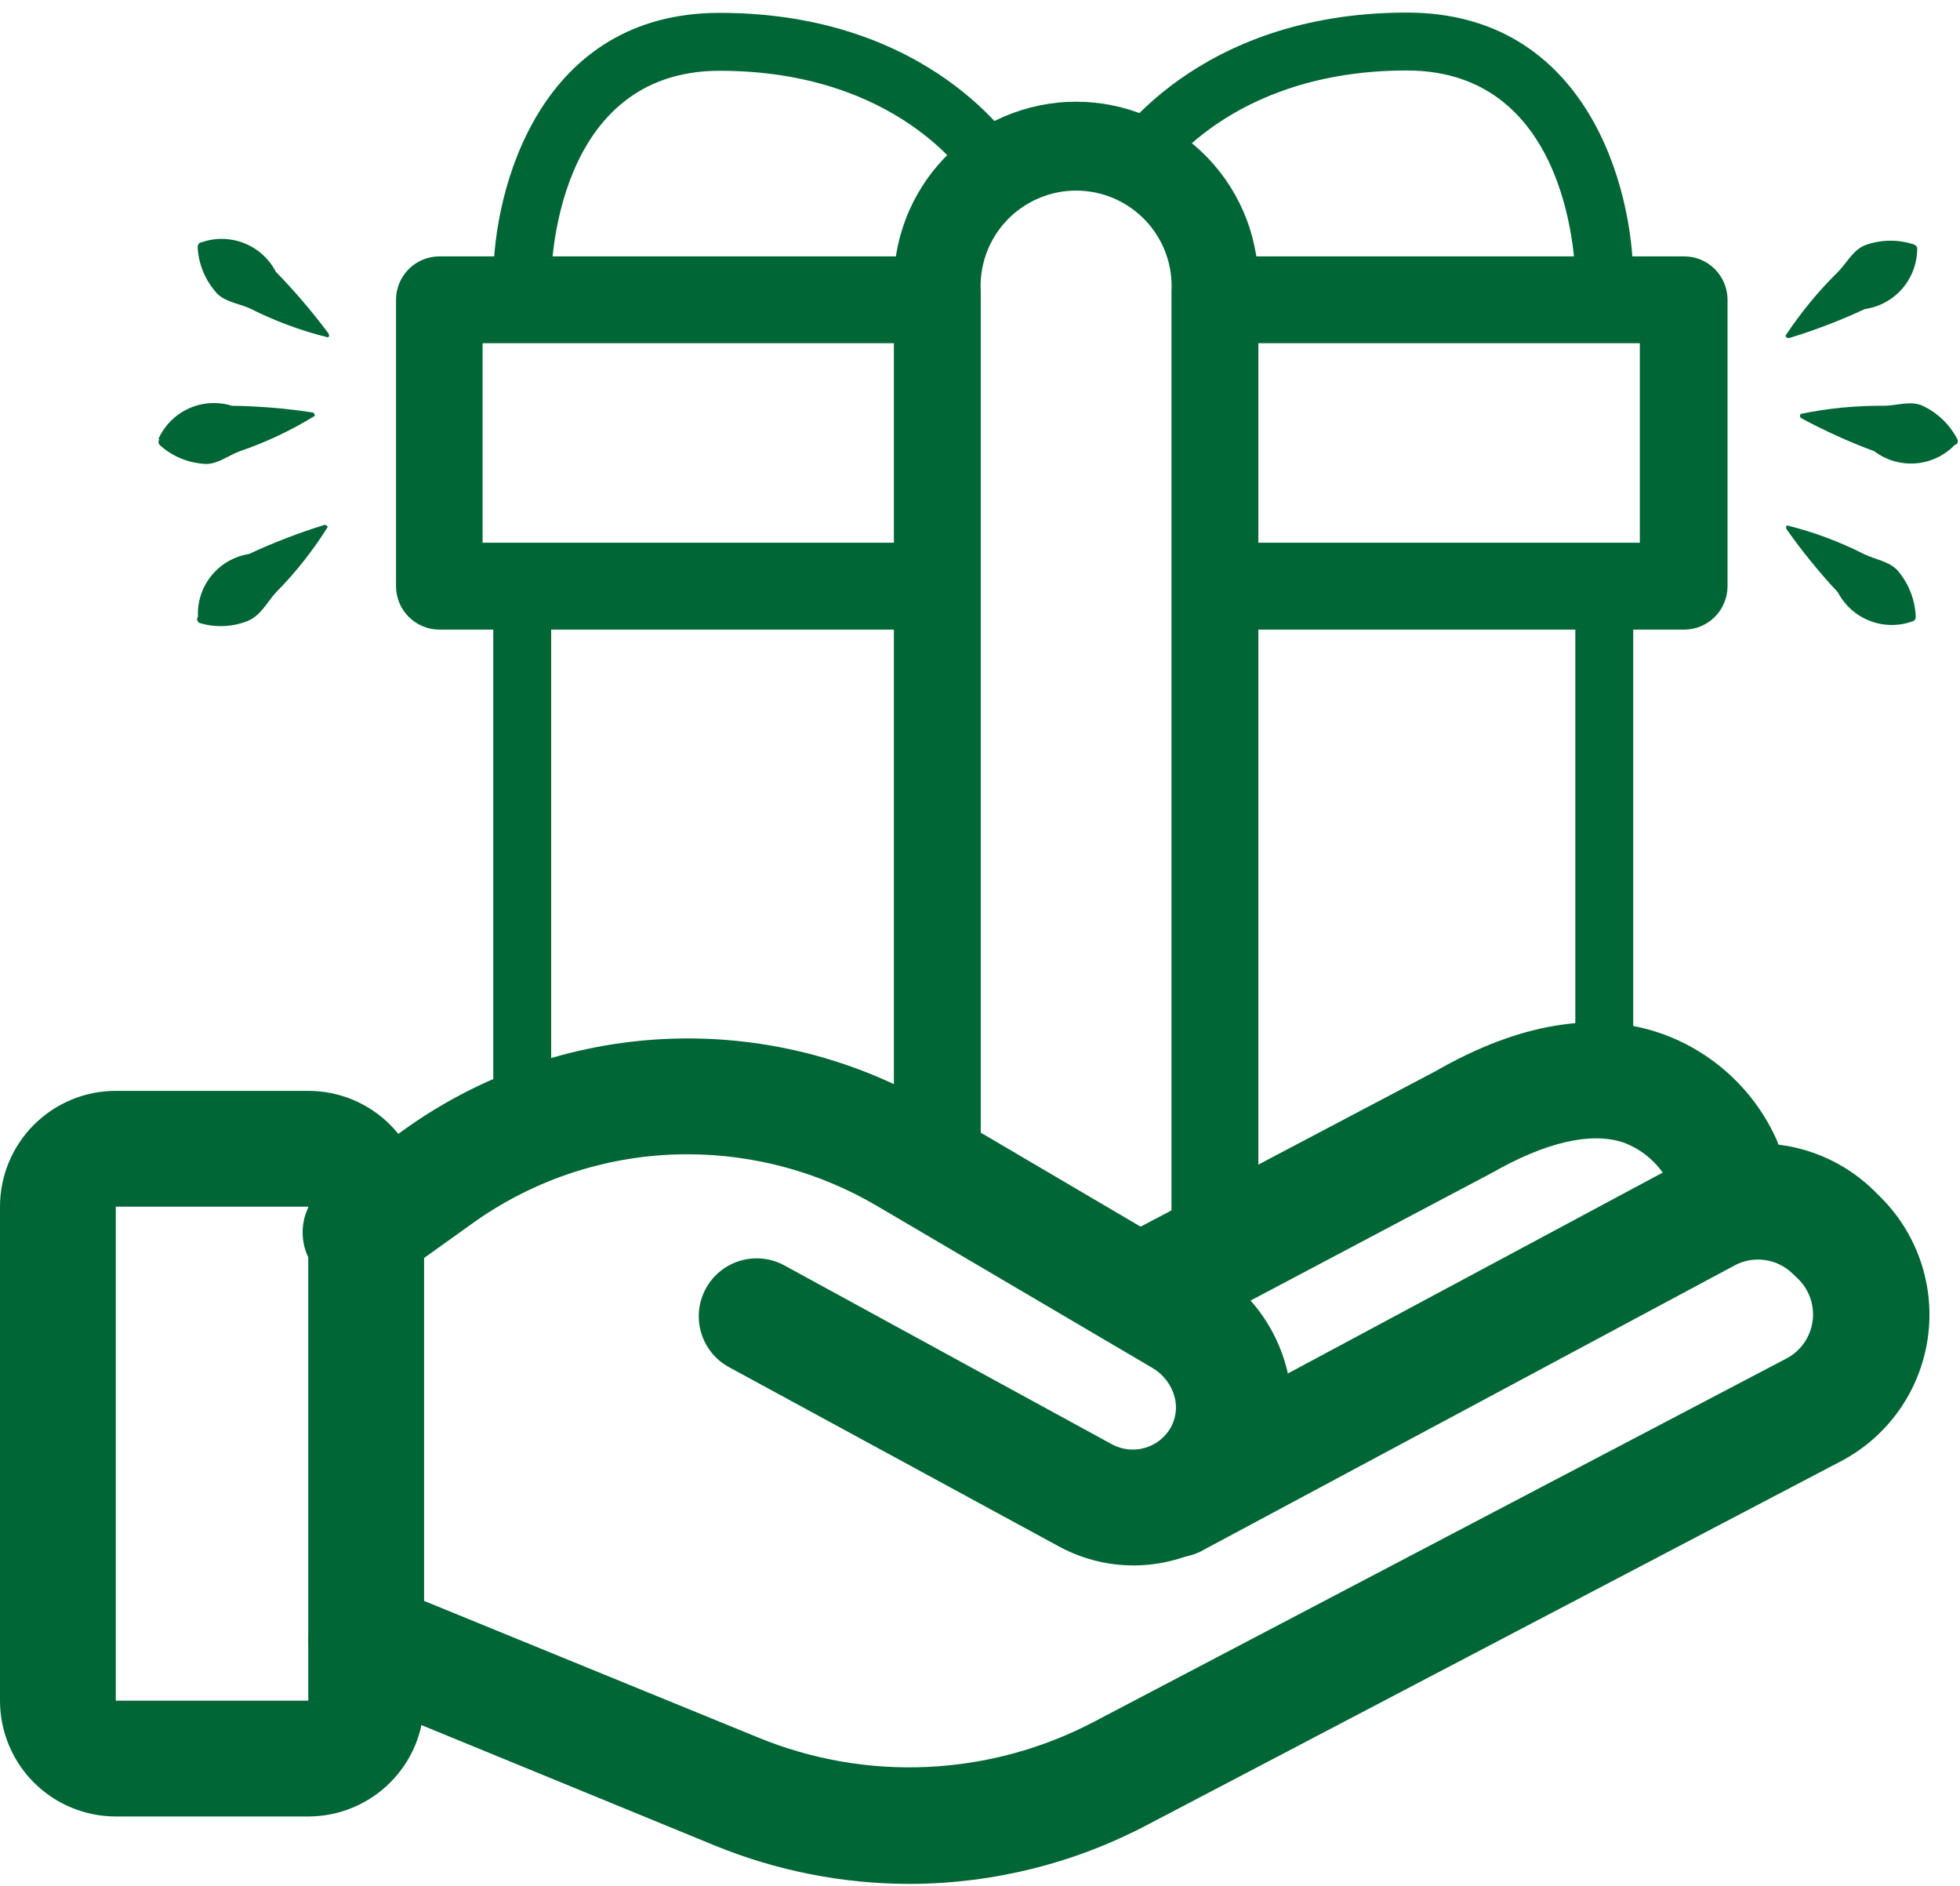 <svg width="131" height="126" viewBox="0 0 131 126" fill="none" xmlns="http://www.w3.org/2000/svg">
<path d="M20.605 121.376H7.739C5.686 121.376 3.718 120.56 2.267 119.109C0.815 117.658 0 115.689 0 113.637V80.63C0 78.577 0.815 76.609 2.267 75.157C3.718 73.706 5.686 72.891 7.739 72.891H20.605C22.658 72.891 24.626 73.706 26.077 75.157C27.529 76.609 28.344 78.577 28.344 80.63V113.637C28.344 115.689 27.529 117.658 26.077 119.109C24.626 120.56 22.658 121.376 20.605 121.376ZM7.739 80.63V113.637H20.605V80.63H7.739Z" fill="#006635"/>
<path d="M75.802 104.602C73.986 104.607 72.199 104.14 70.617 103.247L48.716 91.349C47.815 90.856 47.147 90.026 46.859 89.041C46.571 88.056 46.685 86.996 47.178 86.096C47.67 85.195 48.501 84.527 49.486 84.239C50.471 83.951 51.53 84.065 52.431 84.558L74.332 96.515C74.989 96.867 75.755 96.955 76.474 96.76C77.194 96.566 77.811 96.105 78.202 95.47C78.391 95.157 78.516 94.809 78.569 94.447C78.622 94.085 78.603 93.715 78.511 93.361C78.298 92.552 77.777 91.857 77.06 91.426L58.602 80.572C54.778 78.324 50.424 77.136 45.988 77.128C40.769 77.119 35.682 78.765 31.458 81.83L26.563 85.332C26.154 85.67 25.681 85.92 25.172 86.068C24.662 86.215 24.128 86.256 23.602 86.188C23.076 86.121 22.57 85.945 22.114 85.674C21.659 85.402 21.264 85.04 20.954 84.61C20.645 84.179 20.427 83.69 20.315 83.171C20.202 82.653 20.197 82.118 20.3 81.597C20.404 81.077 20.613 80.584 20.915 80.148C21.216 79.712 21.605 79.343 22.055 79.063L26.931 75.542C32.061 71.841 38.157 69.716 44.476 69.423C50.794 69.131 57.061 70.686 62.511 73.897L81.007 84.771C83.487 86.249 85.282 88.649 85.999 91.445C86.347 92.788 86.424 94.186 86.225 95.558C86.025 96.93 85.554 98.249 84.838 99.436C83.903 101.001 82.58 102.299 80.998 103.204C79.415 104.109 77.626 104.59 75.802 104.602V104.602Z" fill="#006635"/>
<path d="M60.814 125.882C56.335 125.882 51.899 125.007 47.754 123.309L23.009 113.152C22.059 112.762 21.304 112.011 20.908 111.064C20.513 110.117 20.51 109.051 20.9 108.102C21.29 107.153 22.041 106.397 22.988 106.002C23.935 105.606 25 105.603 25.949 105.993L50.656 116.093C54.256 117.575 58.137 118.248 62.025 118.064C65.913 117.88 69.714 116.844 73.157 115.028L119.379 90.786C119.847 90.544 120.251 90.194 120.558 89.765C120.864 89.336 121.064 88.84 121.142 88.319C121.219 87.797 121.172 87.265 121.003 86.766C120.834 86.266 120.55 85.814 120.172 85.446L119.804 85.098C119.3 84.608 118.654 84.292 117.958 84.195C117.262 84.097 116.554 84.224 115.935 84.556L80.529 103.517C80.08 103.787 79.581 103.962 79.061 104.034C78.542 104.105 78.014 104.07 77.509 103.931C77.004 103.792 76.532 103.552 76.123 103.225C75.713 102.899 75.374 102.492 75.126 102.031C74.878 101.569 74.727 101.062 74.681 100.54C74.635 100.018 74.695 99.492 74.859 98.994C75.022 98.497 75.284 98.037 75.63 97.644C75.977 97.25 76.399 96.931 76.872 96.706L112.297 77.726C114.371 76.608 116.748 76.183 119.081 76.513C121.414 76.844 123.579 77.913 125.26 79.564L125.609 79.913C126.863 81.133 127.81 82.633 128.372 84.29C128.934 85.947 129.095 87.714 128.842 89.445C128.589 91.177 127.929 92.824 126.917 94.251C125.904 95.678 124.567 96.844 123.016 97.654L76.795 121.877C71.874 124.494 66.387 125.869 60.814 125.882Z" fill="#006635"/>
<path d="M77.742 89.414C76.878 89.414 76.038 89.124 75.358 88.59C74.677 88.057 74.195 87.311 73.988 86.472C73.781 85.632 73.861 84.747 74.215 83.959C74.569 83.17 75.178 82.523 75.943 82.12L95.948 71.576C101.501 68.383 106.628 67.513 111.039 69.061C112.751 69.666 114.32 70.615 115.651 71.85C116.982 73.084 118.046 74.578 118.778 76.239C118.966 76.711 119.06 77.216 119.052 77.725C119.045 78.233 118.938 78.735 118.737 79.203C118.536 79.67 118.244 80.093 117.88 80.447C117.515 80.802 117.084 81.081 116.612 81.269C116.139 81.457 115.634 81.55 115.125 81.543C114.617 81.536 114.115 81.428 113.648 81.227C113.18 81.026 112.758 80.735 112.403 80.37C112.048 80.005 111.769 79.575 111.581 79.102C110.939 77.819 109.832 76.829 108.486 76.335C106.299 75.619 103.281 76.335 99.721 78.367L79.677 88.969C79.082 89.283 78.415 89.437 77.742 89.414Z" fill="#006635"/>
<path d="M34.904 76.373C34.39 76.373 33.898 76.169 33.535 75.806C33.173 75.443 32.969 74.951 32.969 74.438V39.167C32.969 38.654 33.173 38.162 33.535 37.799C33.898 37.436 34.39 37.232 34.904 37.232C35.417 37.232 35.909 37.436 36.272 37.799C36.634 38.162 36.838 38.654 36.838 39.167V74.438C36.838 74.951 36.634 75.443 36.272 75.806C35.909 76.169 35.417 76.373 34.904 76.373Z" fill="#006635"/>
<path d="M107.224 72.735C106.711 72.735 106.219 72.531 105.856 72.168C105.493 71.806 105.289 71.314 105.289 70.8V39.167C105.289 38.654 105.493 38.162 105.856 37.799C106.219 37.436 106.711 37.232 107.224 37.232C107.737 37.232 108.229 37.436 108.592 37.799C108.955 38.162 109.159 38.654 109.159 39.167V70.8C109.159 71.314 108.955 71.806 108.592 72.168C108.229 72.531 107.737 72.735 107.224 72.735Z" fill="#006635"/>
<path d="M112.561 42.07H81.605C80.836 42.07 80.097 41.764 79.553 41.22C79.009 40.676 78.703 39.937 78.703 39.168C78.703 38.398 79.009 37.66 79.553 37.116C80.097 36.571 80.836 36.266 81.605 36.266H109.601V22.935H82.514C81.745 22.935 81.007 22.629 80.463 22.085C79.918 21.541 79.612 20.803 79.612 20.033C79.612 19.263 79.918 18.525 80.463 17.981C81.007 17.437 81.745 17.131 82.514 17.131H112.561C113.331 17.131 114.069 17.437 114.613 17.981C115.158 18.525 115.463 19.263 115.463 20.033V39.168C115.463 39.937 115.158 40.676 114.613 41.22C114.069 41.764 113.331 42.07 112.561 42.07V42.07Z" fill="#006635"/>
<path d="M62.068 42.07H29.371C28.601 42.07 27.863 41.764 27.319 41.22C26.774 40.676 26.469 39.937 26.469 39.168V20.033C26.469 19.263 26.774 18.525 27.319 17.981C27.863 17.437 28.601 17.131 29.371 17.131H61.797C62.567 17.131 63.305 17.437 63.849 17.981C64.394 18.525 64.7 19.263 64.7 20.033C64.7 20.803 64.394 21.541 63.849 22.085C63.305 22.629 62.567 22.935 61.797 22.935H32.254V36.266H62.068C62.838 36.266 63.576 36.571 64.12 37.116C64.665 37.66 64.97 38.398 64.97 39.168C64.97 39.937 64.665 40.676 64.12 41.22C63.576 41.764 62.838 42.07 62.068 42.07V42.07Z" fill="#006635"/>
<path d="M81.2 86.84C80.431 86.84 79.693 86.534 79.148 85.99C78.604 85.445 78.298 84.707 78.298 83.937V19.471C78.346 18.605 78.217 17.737 77.918 16.922C77.619 16.107 77.157 15.362 76.561 14.731C75.964 14.101 75.245 13.599 74.448 13.256C73.65 12.912 72.791 12.735 71.923 12.735C71.055 12.735 70.196 12.912 69.399 13.256C68.602 13.599 67.883 14.101 67.286 14.731C66.689 15.362 66.228 16.107 65.929 16.922C65.63 17.737 65.501 18.605 65.548 19.471V76.682C65.548 77.452 65.243 78.19 64.698 78.734C64.154 79.278 63.416 79.584 62.646 79.584C61.877 79.584 61.138 79.278 60.594 78.734C60.05 78.19 59.744 77.452 59.744 76.682V19.471C59.679 17.831 59.945 16.195 60.528 14.66C61.11 13.125 61.997 11.724 63.135 10.54C64.272 9.357 65.637 8.415 67.147 7.772C68.657 7.129 70.282 6.797 71.923 6.797C73.565 6.797 75.189 7.129 76.7 7.772C78.21 8.415 79.575 9.357 80.712 10.54C81.85 11.724 82.736 13.125 83.319 14.66C83.901 16.195 84.168 17.831 84.103 19.471V83.86C84.113 84.248 84.046 84.633 83.904 84.994C83.763 85.356 83.551 85.685 83.28 85.962C83.01 86.24 82.686 86.461 82.329 86.611C81.972 86.762 81.588 86.84 81.2 86.84V86.84Z" fill="#006635"/>
<path d="M107.225 20.613C106.712 20.613 106.22 20.409 105.857 20.046C105.494 19.684 105.291 19.192 105.291 18.678C105.291 18.098 105.116 4.709 94.03 4.709C82.151 4.709 77.566 11.791 77.372 12.1C77.236 12.315 77.059 12.501 76.852 12.647C76.644 12.793 76.409 12.897 76.161 12.953C75.913 13.009 75.657 13.015 75.406 12.972C75.156 12.928 74.917 12.836 74.702 12.7C74.271 12.429 73.963 11.998 73.848 11.502C73.732 11.006 73.816 10.484 74.083 10.049C74.315 9.682 79.887 0.84 94.03 0.84C106.006 0.84 109.16 12.448 109.16 18.659C109.16 19.172 108.956 19.664 108.593 20.027C108.231 20.39 107.738 20.594 107.225 20.594V20.613Z" fill="#006635"/>
<path d="M34.904 20.613C34.39 20.613 33.898 20.409 33.535 20.047C33.173 19.684 32.969 19.192 32.969 18.678C32.969 12.526 36.122 0.859 48.099 0.859C62.222 0.859 67.814 9.701 68.046 10.069C68.18 10.286 68.27 10.527 68.311 10.779C68.351 11.031 68.342 11.289 68.282 11.537C68.223 11.785 68.115 12.019 67.965 12.225C67.815 12.431 67.625 12.606 67.407 12.739C66.971 13.004 66.447 13.085 65.951 12.966C65.454 12.846 65.025 12.535 64.757 12.1C64.563 11.791 59.959 4.729 48.099 4.729C37.012 4.729 36.838 18.117 36.838 18.698C36.833 19.207 36.627 19.695 36.265 20.053C35.903 20.412 35.413 20.613 34.904 20.613Z" fill="#006635"/>
<path d="M13.385 16.222C14.318 15.873 15.346 15.877 16.276 16.233C17.206 16.589 17.974 17.273 18.435 18.157C19.69 19.447 20.859 20.817 21.937 22.258C21.974 22.298 21.994 22.349 21.994 22.403C21.994 22.457 21.974 22.509 21.937 22.549C20.128 22.102 18.376 21.453 16.713 20.614C15.901 20.246 14.894 20.169 14.353 19.433C13.666 18.609 13.265 17.584 13.211 16.512C13.208 16.439 13.229 16.367 13.271 16.308C13.313 16.248 13.374 16.204 13.443 16.183L13.385 16.222Z" fill="#006635"/>
<path d="M10.586 29.339C10.991 28.431 11.715 27.703 12.621 27.293C13.526 26.883 14.551 26.82 15.5 27.114C17.301 27.137 19.099 27.286 20.879 27.559C20.904 27.564 20.929 27.573 20.951 27.588C20.973 27.602 20.991 27.62 21.006 27.642C21.02 27.664 21.03 27.688 21.035 27.714C21.04 27.739 21.039 27.766 21.034 27.791C19.457 28.763 17.776 29.555 16.023 30.152C15.191 30.461 14.436 31.119 13.527 30.984C12.46 30.89 11.454 30.448 10.663 29.726C10.619 29.671 10.595 29.603 10.595 29.532C10.595 29.462 10.619 29.394 10.663 29.339H10.586Z" fill="#006635"/>
<path d="M13.231 41.199C13.186 40.206 13.508 39.23 14.136 38.459C14.764 37.688 15.654 37.176 16.637 37.02C18.262 36.264 19.936 35.618 21.648 35.085C21.673 35.076 21.7 35.073 21.727 35.075C21.753 35.077 21.78 35.085 21.803 35.097C21.827 35.11 21.848 35.128 21.864 35.149C21.881 35.17 21.893 35.194 21.899 35.221C20.913 36.793 19.759 38.253 18.455 39.574C17.855 40.212 17.449 41.141 16.52 41.508C15.518 41.895 14.418 41.942 13.386 41.644C13.32 41.626 13.262 41.585 13.223 41.528C13.184 41.471 13.166 41.403 13.173 41.334L13.231 41.199Z" fill="#006635"/>
<path d="M128.139 16.55C128.154 17.543 127.806 18.507 127.162 19.262C126.517 20.017 125.62 20.511 124.637 20.652C123.001 21.414 121.314 22.06 119.587 22.587C119.534 22.598 119.477 22.589 119.431 22.56C119.384 22.531 119.35 22.485 119.336 22.432C120.356 20.887 121.537 19.454 122.857 18.156C123.476 17.518 123.902 16.608 124.792 16.337C125.809 15.999 126.909 15.999 127.926 16.337C127.994 16.361 128.053 16.406 128.095 16.465C128.136 16.524 128.159 16.594 128.158 16.666L128.139 16.55Z" fill="#006635"/>
<path d="M130.653 29.726C129.964 30.443 129.036 30.883 128.044 30.961C127.053 31.039 126.068 30.752 125.274 30.152C123.586 29.526 121.944 28.782 120.36 27.927C120.325 27.891 120.305 27.842 120.305 27.792C120.305 27.741 120.325 27.692 120.36 27.656C122.174 27.281 124.022 27.099 125.874 27.115C126.764 27.115 127.712 26.747 128.505 27.115C129.479 27.573 130.28 28.333 130.788 29.282C130.829 29.338 130.851 29.405 130.851 29.475C130.851 29.544 130.829 29.612 130.788 29.668L130.653 29.726Z" fill="#006635"/>
<path d="M127.848 41.51C126.921 41.852 125.9 41.844 124.978 41.488C124.055 41.132 123.294 40.452 122.837 39.575C121.608 38.262 120.47 36.865 119.432 35.396C119.395 35.356 119.375 35.304 119.375 35.251C119.375 35.197 119.395 35.145 119.432 35.105C121.228 35.552 122.968 36.201 124.617 37.04C125.43 37.427 126.417 37.524 126.958 38.278C127.625 39.118 128.004 40.148 128.042 41.219C128.044 41.289 128.022 41.358 127.98 41.415C127.938 41.471 127.878 41.511 127.81 41.529L127.848 41.51Z" fill="#006635"/>
</svg>
